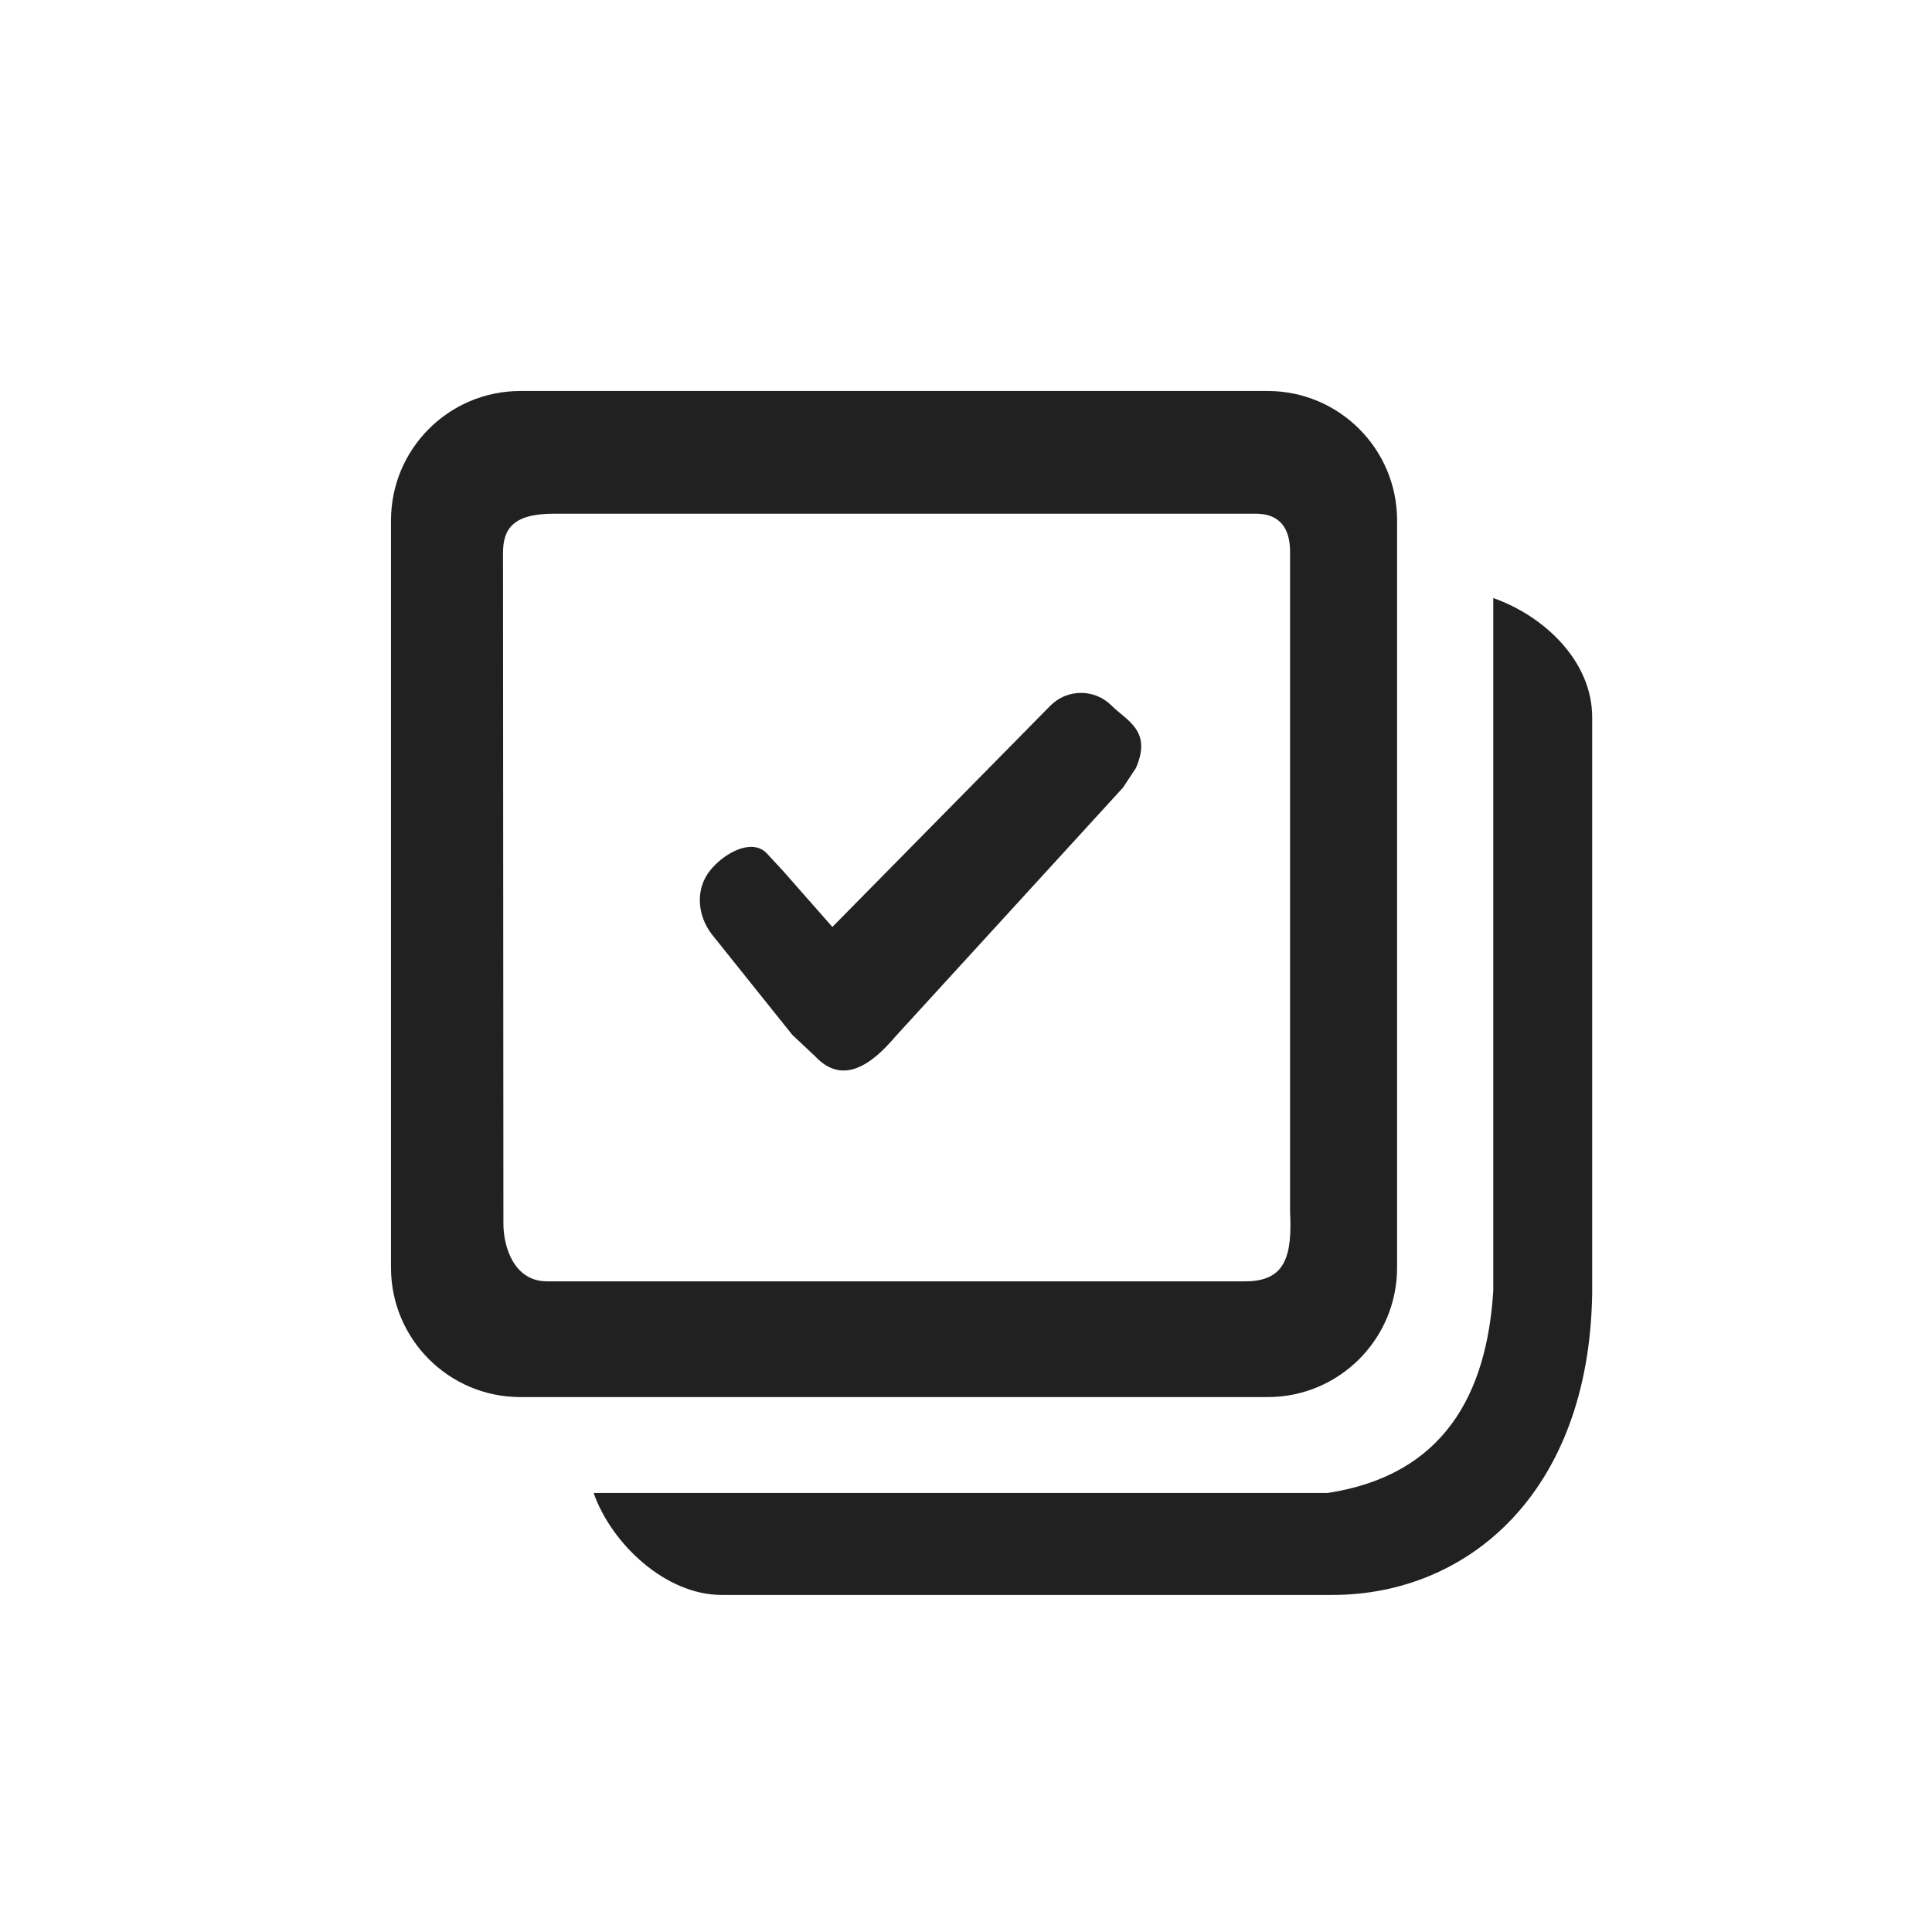 <!DOCTYPE svg PUBLIC "-//W3C//DTD SVG 1.1//EN" "http://www.w3.org/Graphics/SVG/1.1/DTD/svg11.dtd">
<!-- Uploaded to: SVG Repo, www.svgrepo.com, Transformed by: SVG Repo Mixer Tools -->
<svg width="72px" height="72px" viewBox="-4.8 -4.8 33.60 33.60" version="1.1" xmlns="http://www.w3.org/2000/svg" xmlns:xlink="http://www.w3.org/1999/xlink" fill="#000000">
<g id="SVGRepo_bgCarrier" stroke-width="0"/>
<g id="SVGRepo_tracerCarrier" stroke-linecap="round" stroke-linejoin="round"/>
<g id="SVGRepo_iconCarrier"> <!-- Uploaded to: SVG Repo, www.svgrepo.com, Transformed by: SVG Repo Mixer Tools --> <title>ic_fluent_select_all_24_regular</title> <desc>Created with Sketch.</desc> <g id="Product-Icons" stroke-width="0" fill="none" fill-rule="evenodd"> <g id="ic_fluent_select_all_24_regular" fill="#212121" fill-rule="nonzero"> <path d="M 21.17 5.601 C 22.046 5.908 22.89 6.692 22.89 7.673 L 22.89 17.691 C 22.839 21.168 20.72 22.938 18.373 22.938 L 7.75 22.938 C 6.769 22.938 5.831 22.041 5.524 21.165 L 7.724 21.165 L 18.288 21.165 C 20.308 20.857 21.058 19.449 21.17 17.648 L 21.17 7.75 L 21.17 7.648 L 21.17 5.601 Z M 17.247 2 C 18.489 2 19.497 3.007 19.497 4.25 L 19.497 17.247 C 19.497 18.489 18.489 19.497 17.247 19.497 L 4.25 19.497 C 3.007 19.497 2 18.489 2 17.247 L 2 4.25 C 2 3.007 3.007 2 4.25 2 L 17.247 2 Z M 17.04 4.134 L 4.834 4.134 C 4.111 4.134 3.948 4.406 3.948 4.82 L 3.955 16.48 C 3.955 16.894 4.143 17.484 4.713 17.484 L 16.858 17.484 C 17.552 17.484 17.674 17.05 17.636 16.275 L 17.636 4.797 C 17.636 4.383 17.454 4.134 17.04 4.134 Z M 9.707 11.291 L 13.47 7.47 C 13.763 7.177 14.237 7.177 14.53 7.47 C 14.797 7.736 15.241 7.905 14.954 8.559 L 14.73 8.898 L 10.77 13.229 C 10.358 13.716 9.854 14.082 9.376 13.57 L 8.979 13.197 L 7.574 11.442 C 7.325 11.111 7.291 10.661 7.55 10.338 C 7.793 10.036 8.268 9.776 8.528 10.033 L 8.827 10.356 L 9.676 11.321 L 13.47 7.47 L 9.707 11.291 Z" id="Color"> </path> </g> </g> </g>
</svg>